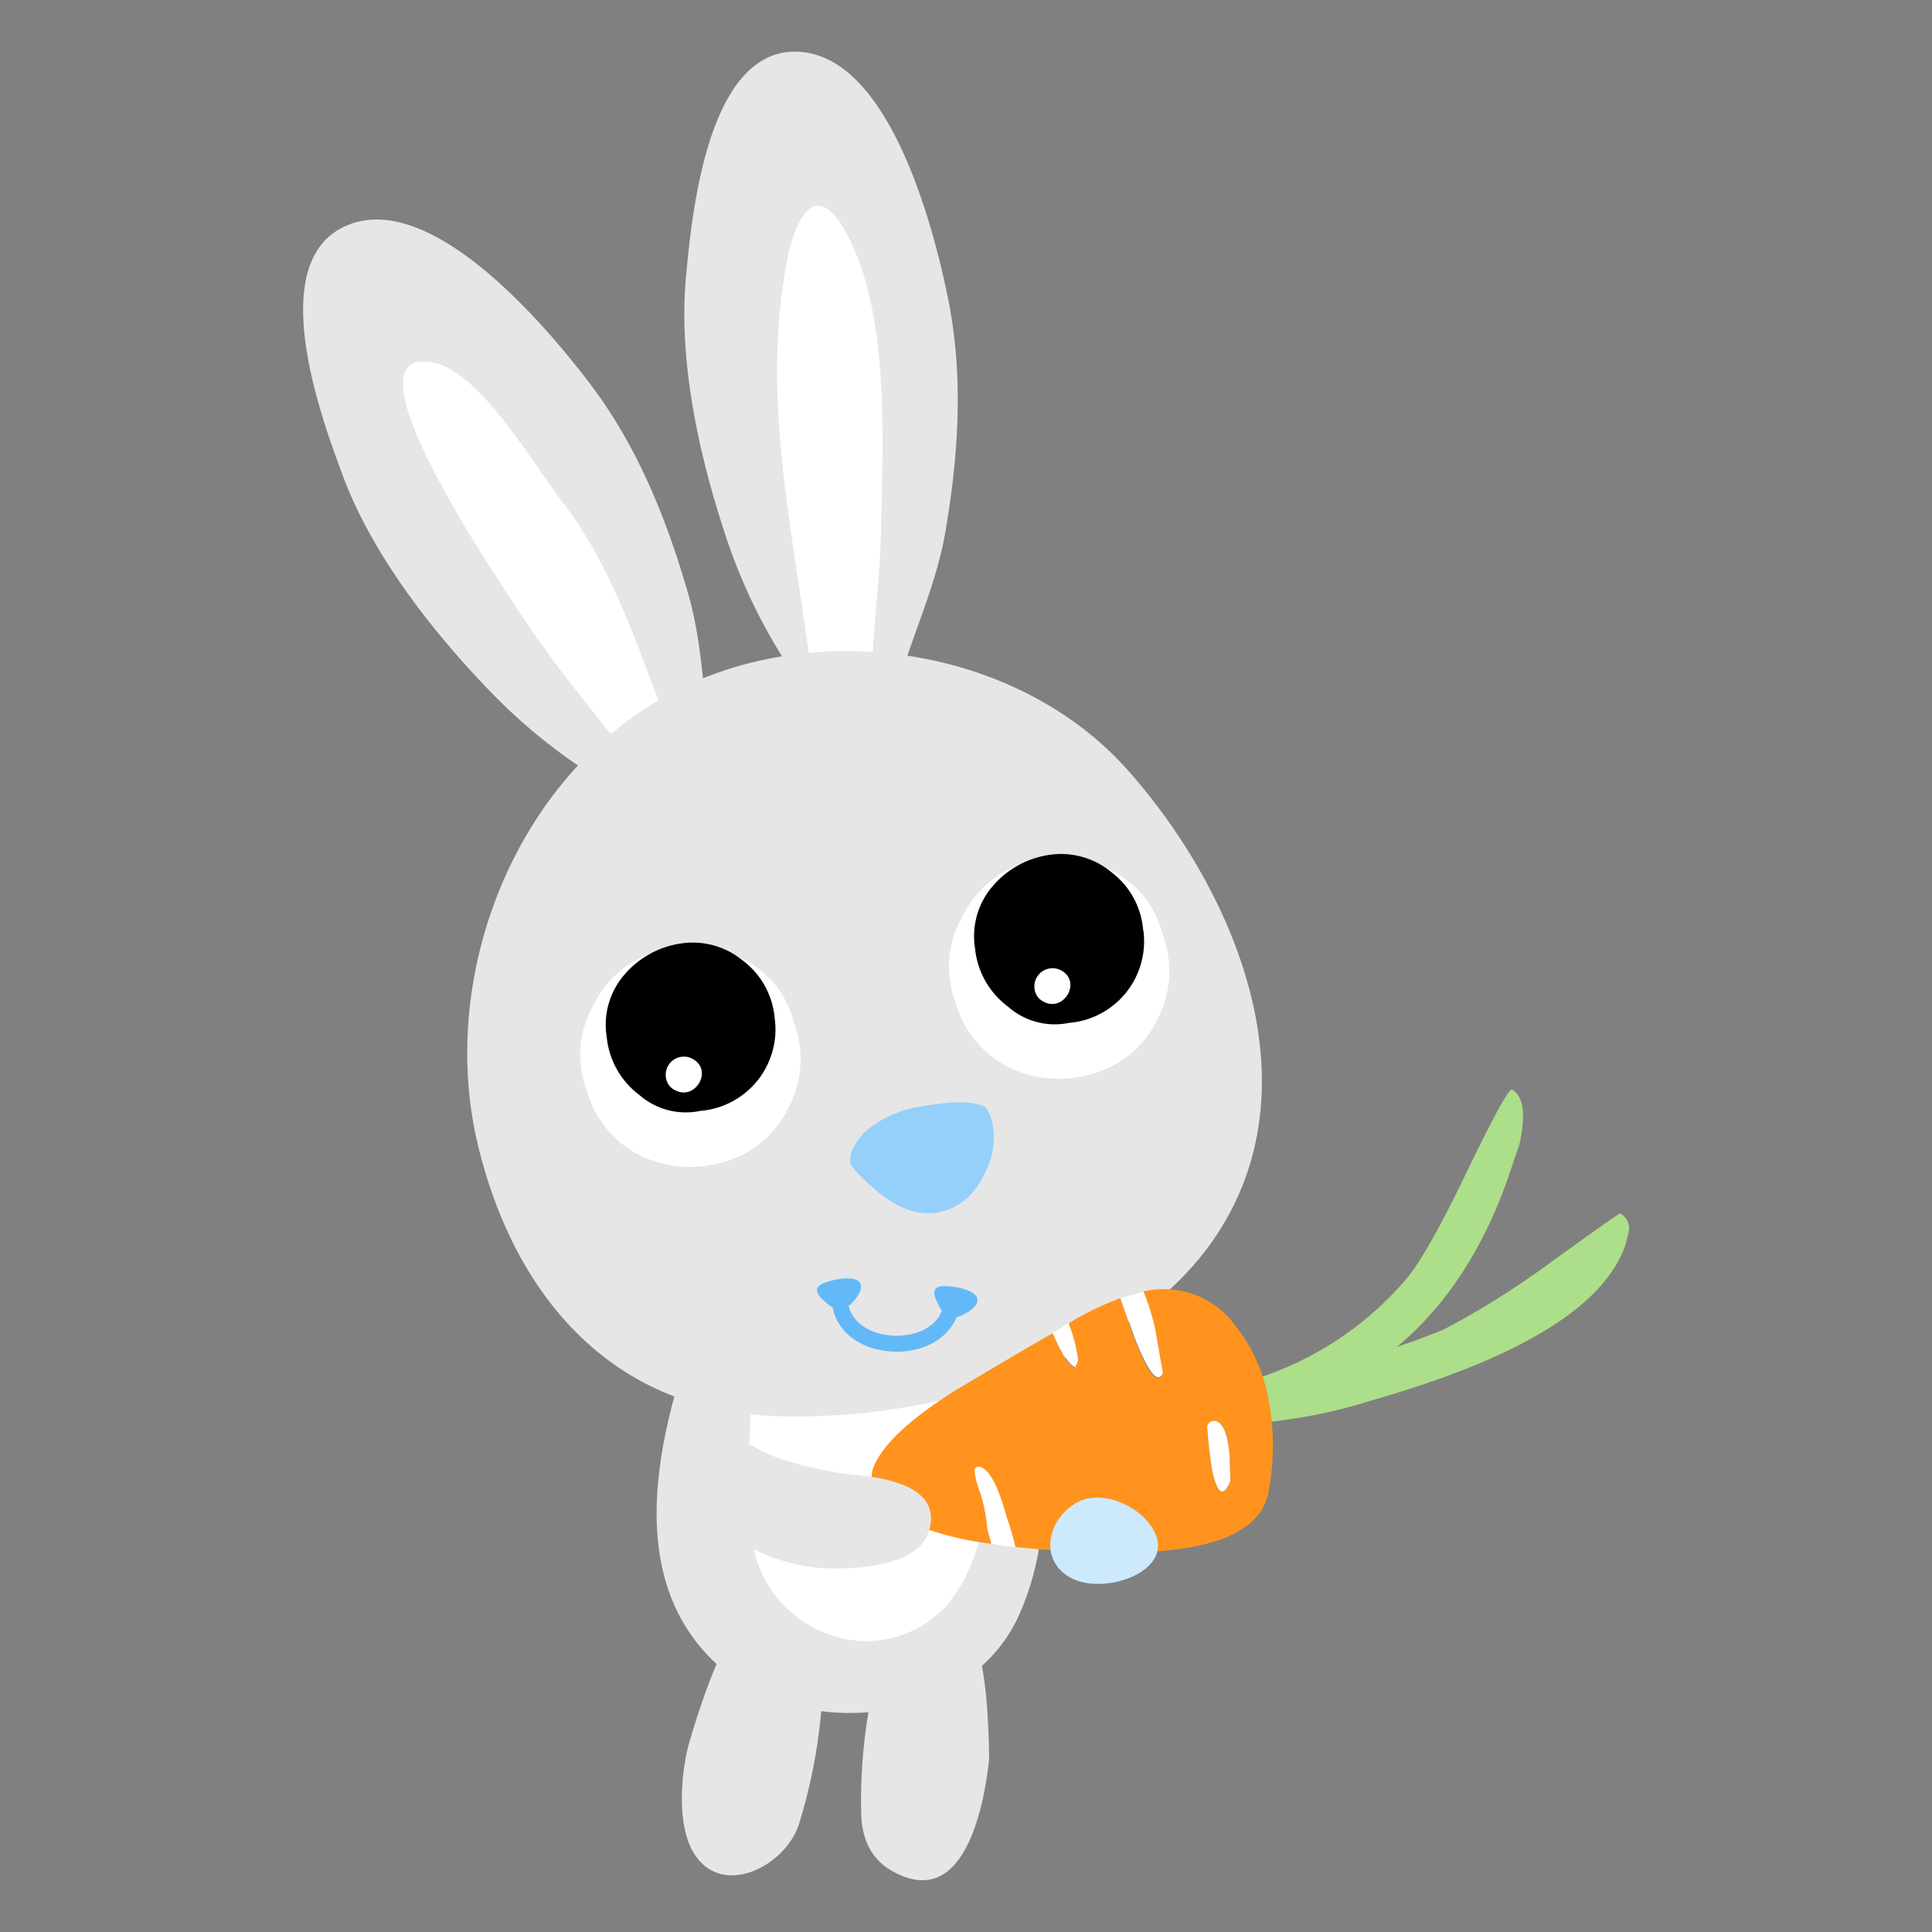 <svg id="Layer_1" data-name="Layer 1" xmlns="http://www.w3.org/2000/svg" width="7.06cm" height="7.06cm" viewBox="0 0 200 200"><rect x="0" y="0" width="200" height="200" fill="#808080" stroke="none"/><defs><style>.cls-1,.cls-9{fill:#e6e6e6;}.cls-1,.cls-10,.cls-2,.cls-3,.cls-4,.cls-6,.cls-7,.cls-8{fill-rule:evenodd;}.cls-2{fill:#fff;}.cls-3{fill:#95d0fa;}.cls-5{fill:none;stroke:#63b9f7;stroke-linecap:round;stroke-linejoin:round;stroke-width:1.65px;}.cls-6{fill:#63b9f7;}.cls-7{fill:#adde8a;}.cls-8{fill:#ff931e;}.cls-10{fill:#cde9fc;}</style></defs><title>rabbit2-3</title><path class="cls-1" d="M82.73,188.76a55.74,55.74,0,0,0,2.47-14.93c-.24-4.31-1.07-6.68-3.43-7.4a5.27,5.27,0,0,0-4.37.8c-2.12,1.89-3.89,6-5.89,12.61-1,3.17-1.52,8.74.19,11.78C74.57,196.72,81.38,193.19,82.73,188.76Z"/><path class="cls-1" d="M102.4,182.08c-.52,4.85-2.57,16-10.19,11.52q-3-1.78-3.06-6a55.71,55.71,0,0,1,1.73-15c1.42-4.08,2.87-6.13,5.33-6.17a5.27,5.27,0,0,1,4,2C101.72,170.73,102.29,175.19,102.4,182.08Z"/><path class="cls-1" d="M101.79,133.16c5.51,10.14,8.69,23.11,3.65,34.14-5.13,11.25-22,13-30.74,5.43-11.57-10-5.69-27.57-1-39.58Z"/><path class="cls-2" d="M101.24,140.75a31.92,31.92,0,0,1,.67,4.27,39.11,39.11,0,0,1,.33,9.65c-.39,4.23-1.75,8.82-4.47,11.77a11.39,11.39,0,0,1-8.11,3.46,12.15,12.15,0,0,1-11.59-9.35,39.54,39.54,0,0,1-.51-8.84,70.69,70.69,0,0,1,1-12.43"/><path class="cls-1" d="M74.31,80.53c-1.59-6.21-1.23-12.67-3.07-19.06C69,53.67,65.91,46,60.89,39.48c-4.05-5.3-16.38-20.26-25.29-16-8.37,4-2.06,20.52,0,26.06,3,7.86,8.91,15.54,14.85,21.73A58,58,0,0,0,69,84.34"/><path class="cls-2" d="M69.71,76.49c-3.23-8-6-17.46-11.37-24.37-3-3.8-8.53-13.65-13.55-14.59-9.86-1.84,6.89,22.62,9,25.87,4.43,6.83,9.82,12.74,14.59,19.27"/><path class="cls-1" d="M92.33,73.59c1.28-6.29,4.41-12,5.53-18.5,1.37-8,1.92-16.2.26-24.3C96.78,24.25,92.2,5.41,82.33,5.35,73.06,5.28,71.55,22.92,71,28.82c-.75,8.36,1.25,17.86,3.91,26A58,58,0,0,0,85.85,74.69"/><path class="cls-2" d="M90.82,78c-1.49-7.18.25-15.62.38-22.86.16-9.29,1-22.57-3.58-31-3.3-6.06-5.42-1.26-6.25,3.35-3,16.78,2.14,32.35,3.24,48.7"/><path class="cls-1" d="M109.65,140.88c6.93-3.16,13-7.69,16.72-13.7,9.64-15.49,1.38-35-9.55-47.37-11.74-13.33-34.1-16.38-49.37-6.89-14.66,9.11-22,28.62-18,45.51,3.7,15.48,13.58,27.23,30,28.13A67.12,67.12,0,0,0,109.65,140.88Z"/><path class="cls-3" d="M88,120.23q.07.78,2.89,3.17,3.38,2.72,6.34,2.08,3.35-.69,5-4.63a7.72,7.72,0,0,0,.56-4.24,4.94,4.94,0,0,0-.69-1.91q-1.68-1.17-7.61,0a11.45,11.45,0,0,0-5,2.52q-1.68,1.85-1.45,3"/><path class="cls-2" d="M82.16,105.77a9.93,9.93,0,0,0-5.28-6.5A10.44,10.44,0,0,0,68,98.45a10.82,10.82,0,0,0-6.6,5.68,10.23,10.23,0,0,0-.71,8.59,10.82,10.82,0,0,0,5.3,6.76,11.87,11.87,0,0,0,8.86.82,10.4,10.4,0,0,0,6.74-5.56,10.68,10.68,0,0,0,.55-9"/><path class="cls-4" d="M80.2,105.47a8.35,8.35,0,0,0-3.26-6,8.17,8.17,0,0,0-6.32-1.82,9.48,9.48,0,0,0-6,3.27,7.93,7.93,0,0,0-1.81,6.45,8.53,8.53,0,0,0,3.4,6A7.3,7.3,0,0,0,72.49,115a8.47,8.47,0,0,0,7.71-9.58"/><path class="cls-2" d="M69.31,112.42a1.93,1.93,0,0,0,.56.43c2.09,1.13,3.93-2,1.92-3.18A1.88,1.88,0,0,0,69.31,112.42Z"/><path class="cls-2" d="M120.31,96.61A9.94,9.94,0,0,0,115,90.1a10.45,10.45,0,0,0-8.86-.82A10.81,10.81,0,0,0,99.57,95a10.23,10.23,0,0,0-.71,8.59,10.83,10.83,0,0,0,5.3,6.76,11.87,11.87,0,0,0,8.86.82,10.41,10.41,0,0,0,6.74-5.56,10.69,10.69,0,0,0,.55-9"/><path class="cls-4" d="M118.34,96.3a8.35,8.35,0,0,0-3.27-6,8.17,8.17,0,0,0-6.32-1.82,9.48,9.48,0,0,0-6,3.27,7.92,7.92,0,0,0-1.81,6.45,8.54,8.54,0,0,0,3.4,6,7.31,7.31,0,0,0,6.31,1.69,8.47,8.47,0,0,0,7.71-9.58"/><path class="cls-2" d="M107.46,103.25a1.94,1.94,0,0,0,.56.44c2.09,1.13,3.93-2,1.92-3.18A1.88,1.88,0,0,0,107.46,103.25Z"/><path class="cls-5" d="M98.52,135c-.71,5.44-10.47,5.43-11.51.21"/><path class="cls-6" d="M85.69,135c-.58-.49-1.78-1.46-.63-2.08.72-.38,3.92-1.2,4.07.21.07.67-.74,1.61-1.21,2C87.18,135.82,86.44,135.61,85.69,135Z"/><path class="cls-6" d="M97.28,135.32c-.37-.66-1.13-2,.15-2.17.81-.11,4.09.28,3.73,1.65-.17.65-1.27,1.25-1.85,1.47C98.38,136.62,97.76,136.17,97.28,135.32Z"/><path class="cls-7" d="M127.27,147.38a9,9,0,0,1-2.51-.14q-3.88-.2-3.27-2.11a2.08,2.08,0,0,0,.4-.17l.23-.43q2.41-.4,5.55-1,1-.3,2.11-.73a34,34,0,0,0,15.8-10.4q2.29-2.72,6.62-11.84,3.9-8,4.32-7.76,1.8,1,.77,5.67-1.45,4.25-1.48,4.31-3.92,10.57-11.19,16.65,2.66-.9,4.87-1.82a86.92,86.92,0,0,0,11.13-7q7.05-5.08,7.12-5a1.78,1.78,0,0,1,.86,1.94c-.22.9-.34,1.39-.39,1.47q-3.39,9.41-26.05,15.9a54.14,54.14,0,0,1-14.88,2.55"/><path class="cls-8" d="M125.45,152q.83,4,1.93,1.31l-.09-2.72q-.29-3-1.23-3.38a.72.72,0,0,0-1.08.45c.12,1.69.28,3.13.48,4.35m-7.12-18.31a9.11,9.11,0,0,1,9.33,3.26,17.22,17.22,0,0,1,3.39,6.71,25.58,25.58,0,0,1,.31,10.48q-.89,6.44-14.71,6.56a3.84,3.84,0,0,0-.83,0,.48.48,0,0,0-.08-.34,39.1,39.1,0,0,0-1.58-4.76l-.41-.1-.17.23a35.48,35.48,0,0,0,.69,4.91q-5.19-.06-9.17-.51a27.23,27.23,0,0,0-.91-3.09q-1.22-4.53-2.61-5.14a.47.47,0,0,0-.72.3,10.25,10.25,0,0,0,.65,2.43,16.84,16.84,0,0,1,.7,3.61c.13.52.27,1,.41,1.56a32.06,32.06,0,0,1-6.22-1.36q-4.31-1.51-5.56-3.75a3,3,0,0,1-.48-2.67q1.27-3.5,8.38-8,3.74-2.26,10.17-6a.63.63,0,0,1,.14.21q1.31,3,2.22,3.36l.29-.72a14.86,14.86,0,0,0-.81-3.34,3.67,3.67,0,0,1-.16-.53,30.07,30.07,0,0,1,5.37-2.62l1.48,4.26q2.14,5.39,2.91,3.5s-.3-1.48-.83-4.58a24.35,24.35,0,0,0-1.21-3.83"/><path class="cls-2" d="M125.45,152c-.2-1.22-.36-2.66-.48-4.35a.72.72,0,0,1,1.08-.45q.95.42,1.23,3.38l.09,2.72q-1.1,2.73-1.93-1.31m-9.63,8.72a11.09,11.09,0,0,0-1.54-.06,35.48,35.48,0,0,1-.69-4.91l.17-.23.41.1a39.1,39.1,0,0,1,1.58,4.76.48.48,0,0,1,.08.34m-13.19-.9c-.14-.52-.28-1-.41-1.56a16.84,16.84,0,0,0-.7-3.61,10.25,10.25,0,0,1-.65-2.43.47.47,0,0,1,.72-.3q1.39.61,2.61,5.14a27.23,27.23,0,0,1,.91,3.09,20.77,20.77,0,0,1-2.47-.33m8-22.86a3.67,3.67,0,0,0,.16.53,14.86,14.86,0,0,1,.81,3.34l-.29.72q-.91-.32-2.22-3.36a.63.63,0,0,0-.14-.21l.86-.47a4.25,4.25,0,0,1,.82-.56m7.72-3.27a24.35,24.35,0,0,1,1.21,3.83q.8,4.65.83,4.58-.76,1.89-2.91-3.5L116,134.37l1.09-.29a3.52,3.52,0,0,0,.84-.24,2.38,2.38,0,0,0,.42-.12"/><path class="cls-9" d="M72.81,156.34a10.85,10.85,0,0,0,1.67,1.7,18.66,18.66,0,0,0,11.72,4.33c2.9,0,8.82-.3,9.94-3.82,1.52-4.77-4.76-5.6-7.67-5.87a36.85,36.85,0,0,1-7.92-1.76c-2.55-.82-6.3-4.19-8.63-1.14C70.32,151.86,71.31,154.43,72.81,156.34Z"/><path class="cls-10" d="M111.64,155.46c-3.08,1.55-4.27,5.95-.83,7.86,3.68,2.06,12.14-1.05,7.91-5.9C117.14,155.6,113.91,154.32,111.64,155.46Z"/></svg>